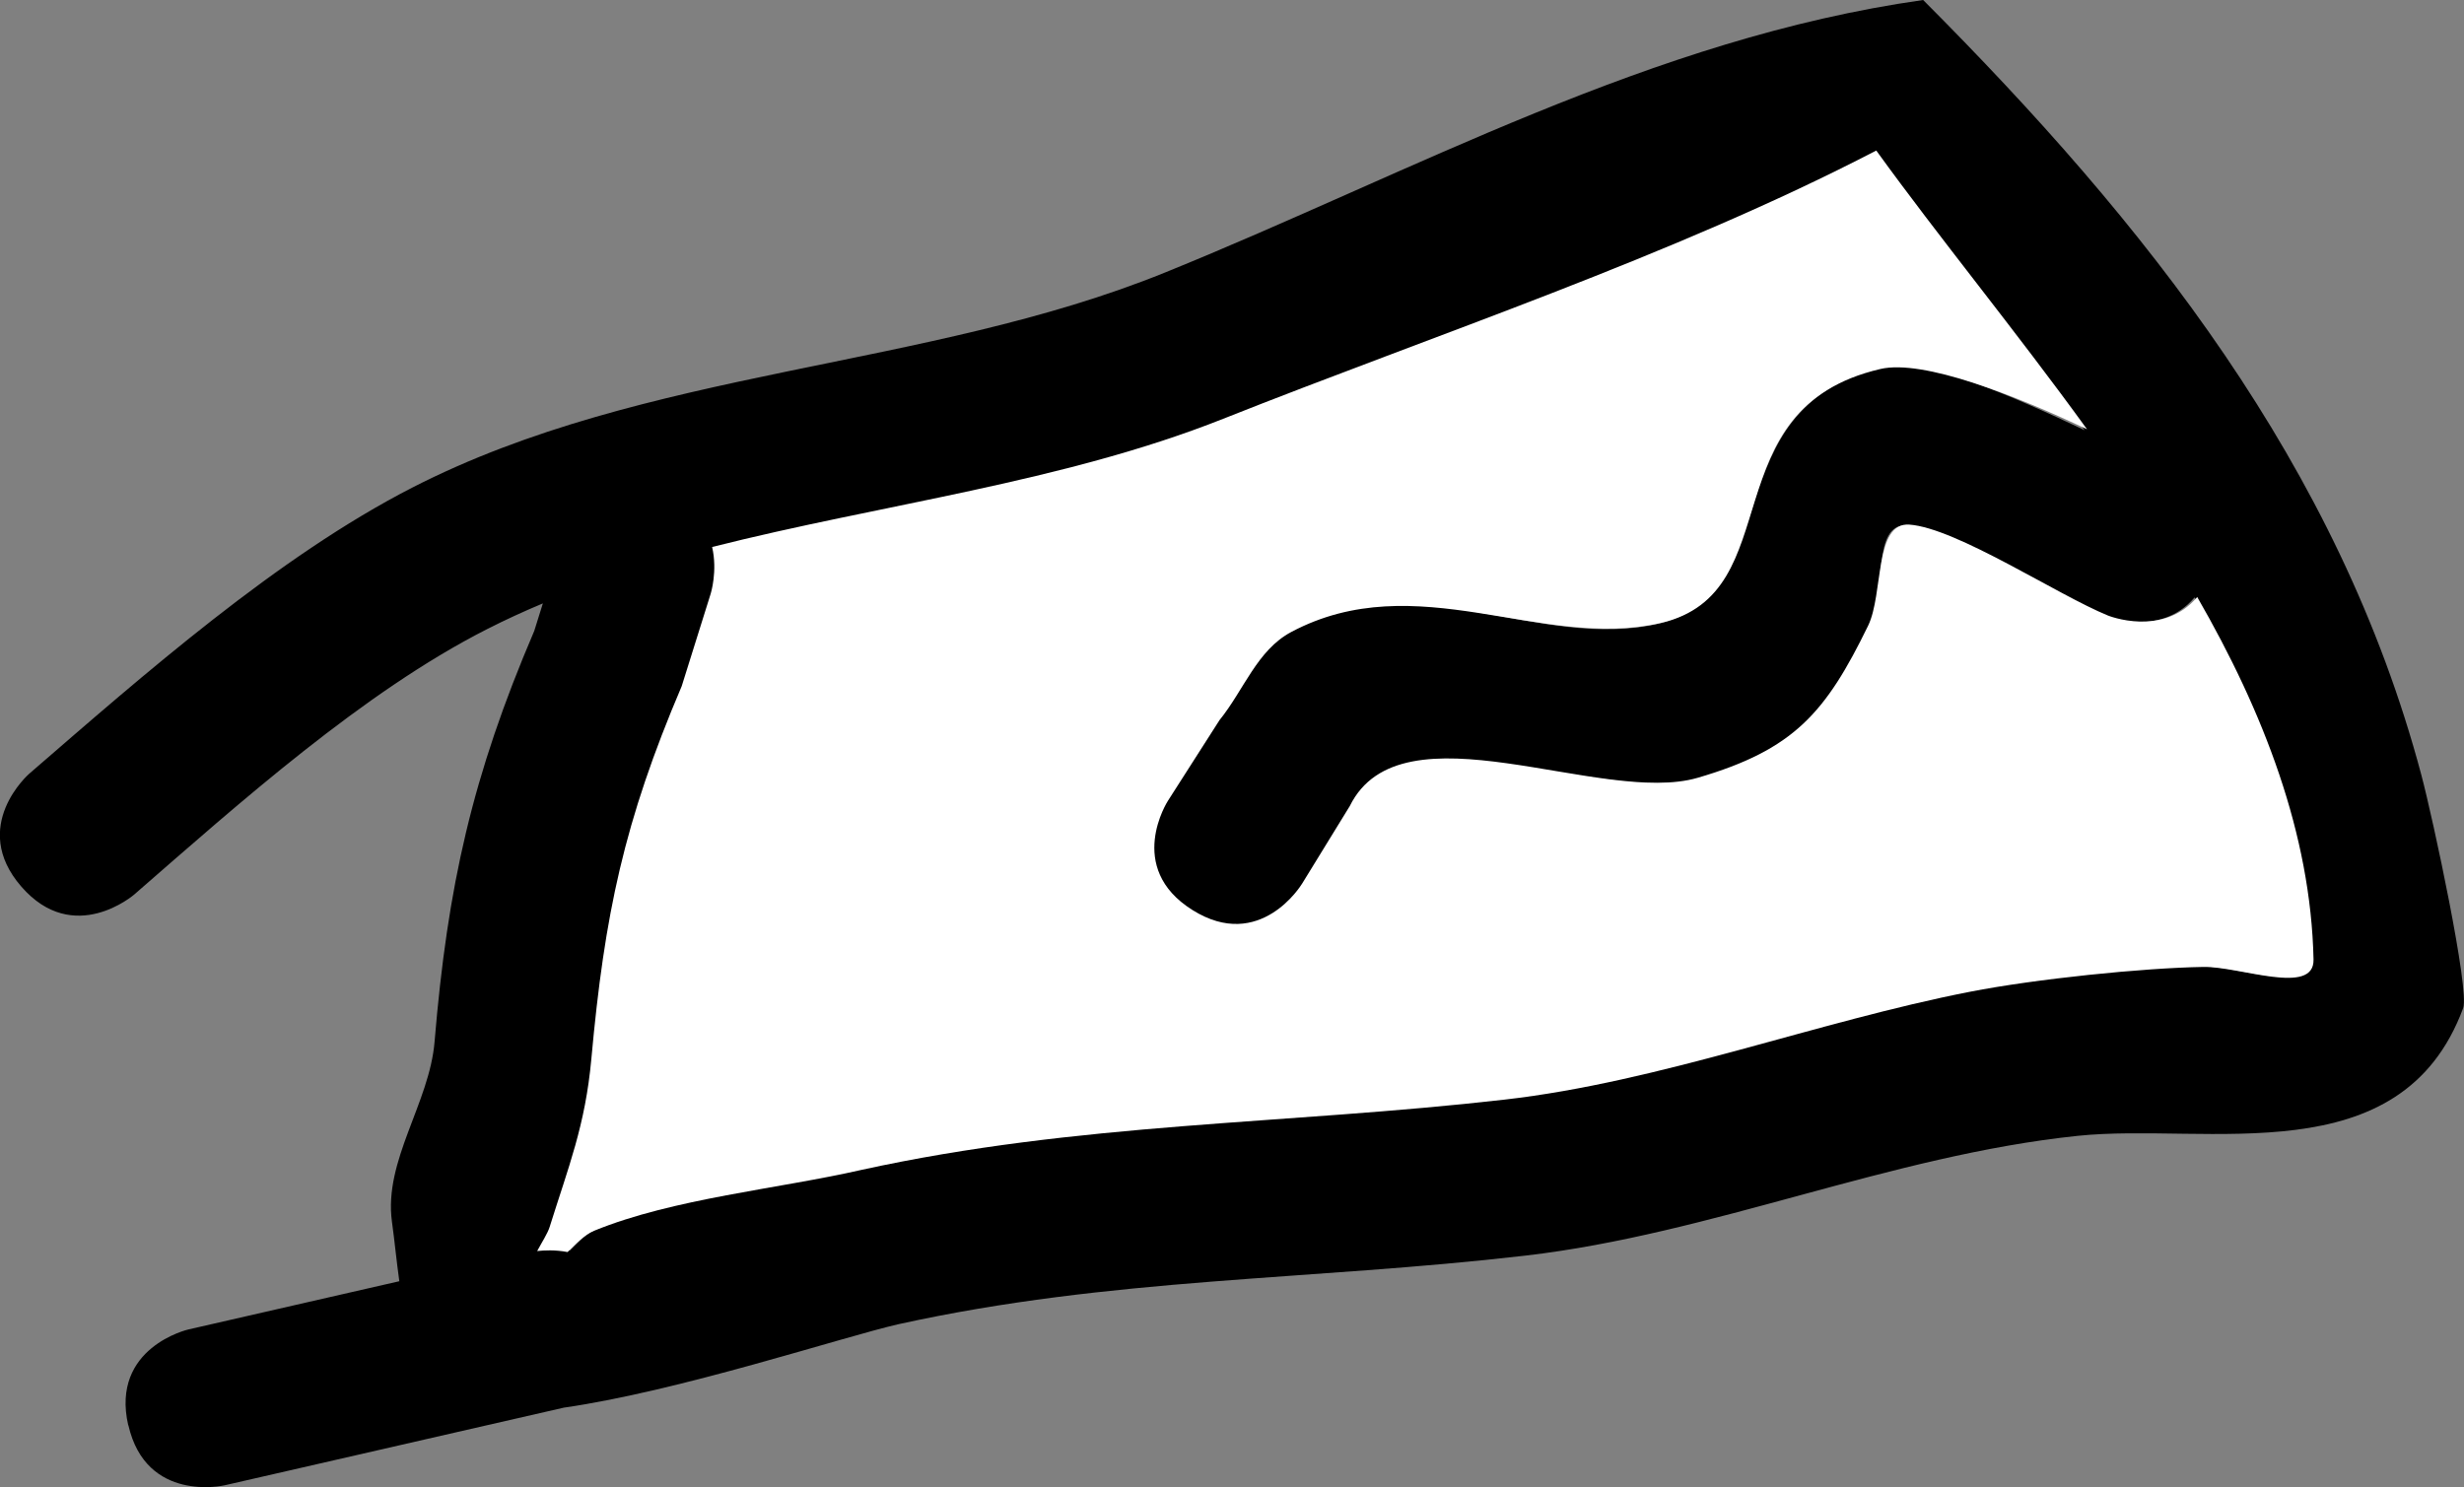 <svg version="1.1" xmlns="http://www.w3.org/2000/svg" xmlns:xlink="http://www.w3.org/1999/xlink" width="32.013" height="19.325" viewBox="0,0,32.013,19.325"><rect x="0" y="0" width="32.013" height="19.325" fill="#808080" stroke="none"/><g transform="translate(-239.568,-171.645)"><g data-paper-data="{&quot;isPaintingLayer&quot;:true}" fill-rule="nonzero" stroke-width="0.5" stroke-linejoin="miter" stroke-miterlimit="10" stroke-dasharray="" stroke-dashoffset="0" style="mix-blend-mode: normal"><path d="M255.039,183.494c-0.881,-0.553 -0.328,-1.433 -0.328,-1.433l0.668,-1.063c0.317,-0.391 0.506,-0.937 0.951,-1.173c1.627,-0.863 3.232,0.284 4.785,-0.075c1.697,-0.392 0.683,-2.811 2.913,-3.331c0.555,-0.129 1.701,0.379 2.624,0.816c-0.927,-1.28 -1.92,-2.488 -2.73,-3.609c-2.638,1.37 -5.709,2.403 -8.449,3.492c-2.081,0.827 -4.41,1.085 -6.619,1.644c0.072,0.315 -0.018,0.603 -0.018,0.603l-0.376,1.198c-0.75,1.76 -1.006,2.948 -1.177,4.827c-0.079,0.867 -0.3,1.399 -0.544,2.18c-0.026,0.085 -0.107,0.207 -0.162,0.313c0.088,-0.01 0.234,-0.018 0.395,0.012c0.108,-0.106 0.215,-0.224 0.345,-0.276c1.029,-0.419 2.39,-0.547 3.467,-0.794c2.828,-0.622 5.478,-0.598 8.32,-0.923c2.022,-0.231 4.032,-0.994 6.03,-1.384c0.851,-0.166 2.239,-0.305 3.028,-0.318c0.478,-0.008 1.442,0.383 1.431,-0.095c-0.036,-1.63 -0.651,-3.202 -1.512,-4.697c-0.448,0.53 -1.159,0.241 -1.159,0.241c-0.653,-0.265 -1.968,-1.13 -2.58,-1.175c-0.458,-0.033 -0.268,0.882 -0.469,1.295c-0.551,1.13 -0.962,1.623 -2.213,1.988c-1.254,0.365 -3.882,-0.961 -4.552,0.397l-0.635,1.012c0,0 -0.553,0.881 -1.433,0.328zM241.234,190.166c-0.232,-1.013 0.781,-1.245 0.781,-1.245c0.895,-0.205 1.821,-0.417 2.741,-0.627c-0.037,-0.265 -0.062,-0.53 -0.096,-0.775c-0.108,-0.793 0.488,-1.539 0.554,-2.337c0.168,-2.019 0.49,-3.458 1.295,-5.338l0.112,-0.358c-0.246,0.103 -0.488,0.214 -0.726,0.335c-1.603,0.814 -3.22,2.261 -4.583,3.448c0,0 -0.785,0.682 -1.467,-0.103c-0.682,-0.785 0.103,-1.467 0.103,-1.467c1.487,-1.287 3.227,-2.821 4.975,-3.717c3.035,-1.556 6.671,-1.534 9.782,-2.796c3.226,-1.308 6.319,-3.041 9.849,-3.541c2.883,2.892 5.401,6.041 6.473,10.071c0.153,0.575 0.629,2.798 0.543,3.029c-0.808,2.182 -3.322,1.483 -5.01,1.66c-2.434,0.255 -4.75,1.275 -7.171,1.556c-2.791,0.324 -5.377,0.281 -8.15,0.892c-0.723,0.165 -2.85,0.87 -4.346,1.084c-1.443,0.33 -2.886,0.661 -4.328,0.991l-0.084,0.019c0,0 -1.013,0.232 -1.245,-0.781z" fill="#000000" stroke="none" stroke-linecap="butt"/><path d="M256.482,183.133l0.623,-1.014c0.67,-1.358 3.266,-0.001 4.52,-0.367c1.251,-0.365 1.663,-0.846 2.214,-1.976c0.201,-0.413 0.078,-1.347 0.536,-1.314c0.612,0.044 1.928,0.916 2.581,1.182c0,0 0.711,0.288 1.159,-0.241c0.861,1.494 1.476,3.08 1.511,4.71c0.011,0.478 -0.953,0.089 -1.432,0.097c-0.788,0.013 -2.179,0.156 -3.029,0.322c-1.998,0.39 -4.026,1.171 -6.048,1.402c-2.842,0.325 -5.532,0.293 -8.36,0.914c-1.077,0.246 -2.441,0.37 -3.47,0.79c-0.13,0.053 -0.237,0.171 -0.345,0.277c-0.161,-0.031 -0.307,-0.023 -0.395,-0.013c0.056,-0.106 0.136,-0.229 0.162,-0.313c0.244,-0.781 0.463,-1.317 0.542,-2.185c0.171,-1.878 0.424,-3.083 1.174,-4.843l0.377,-1.203c0,0 0.091,-0.291 0.018,-0.605c2.209,-0.559 4.558,-0.839 6.64,-1.666c2.74,-1.089 5.847,-2.115 8.485,-3.486c0.809,1.121 1.811,2.341 2.738,3.622c-0.923,-0.437 -2.13,-0.913 -2.685,-0.783c-2.23,0.52 -1.155,2.908 -2.852,3.3c-1.553,0.359 -3.174,-0.746 -4.801,0.117c-0.445,0.236 -0.616,0.755 -0.933,1.146l-0.67,1.048c0,0 -0.562,0.867 0.318,1.419c0.881,0.553 1.42,-0.335 1.42,-0.335z" data-paper-data="{&quot;noHover&quot;:false,&quot;origItem&quot;:[&quot;Path&quot;,{&quot;applyMatrix&quot;:true,&quot;segments&quot;:[[[246.75184,180.81066],[1.06066,1.06066],[-1.06066,-1.06066]],[246.75184,178.68934],[[248.03345,177.40864],[0,0],[0.57167,-0.44765]],[[249.74846,176.06569],[-0.70122,0.18837],[2.56634,-0.68938]],[[256.50264,177.50119],[-2.29989,0.0049],[2.51266,-0.00535]],[[261.67271,173.75405],[-3.30421,0.01378],[0.82226,-0.00343]],[[265.10107,175.74634],[-1.15756,-0.91168],[-0.89226,-2.09936]],[[262.42406,169.79119],[0.7774,1.83699],[-4.15134,1.0779]],[[249.41602,171.98249],[4.20449,-0.64944],[-3.19347,0.49328]],[[239.57731,172.16332],[3.28741,-0.0749],[0.00064,0.46571]],[239.35817,173.00581],[[238.44348,174.57007],[0,0],[-1.62172,2.23415]],[[235.23372,180.97973],[0.8454,-2.58674],[-0.39033,1.19433]],[[233.76599,183.87063],[0.59473,-1.01994],[-0.06447,0.11057]],[[233.43711,184.25835],[0.1122,-0.13092],[0.12674,0.01364]],[[233.98826,184.40273],[-0.21637,-0.09477],[0.18643,-0.11403]],[[234.5625,184.125],[-0.19932,0.03257],[1.58155,-0.25836]],[[239.69378,184.12502],[-1.59372,-0.00001],[4.17738,0.03586]],[[251.69334,185.50572],[-4.10252,-0.45849],[2.91897,0.32622]],[[260.62007,185.50111],[-2.93534,-0.09473],[1.25002,0.04034]],[[264.981,186.029],[-1.1131,-0.23553],[0.67496,0.14282]],[[267.02473,186.35582],[-0.13913,0.67572],[0.47437,-2.3039]],[[266.41045,179.26331],[0.72962,2.37916],[-0.80104,0.6005]],[[264.70231,179.22885],[0,0],[-0.83335,-0.58343]],[[261.45229,176.74595],[0.84613,0.25953],[-0.6332,-0.19422]],[[260.37548,178.4158],[0.41574,-0.51557],[-1.13862,1.41202]],[[256.62236,180.49881],[1.8771,-0.10995],[-1.88129,0.11019]],[[250.09155,179.59136],[1.37962,-1.69436],[0,0]],[248.87316,180.81066]],&quot;closed&quot;:true}]}" fill="#ffffff" stroke="none" stroke-linecap="butt"/><path d="M255.06,182.31l0.235,0.822" fill="none" stroke="#000000" stroke-linecap="round"/></g></g></svg>